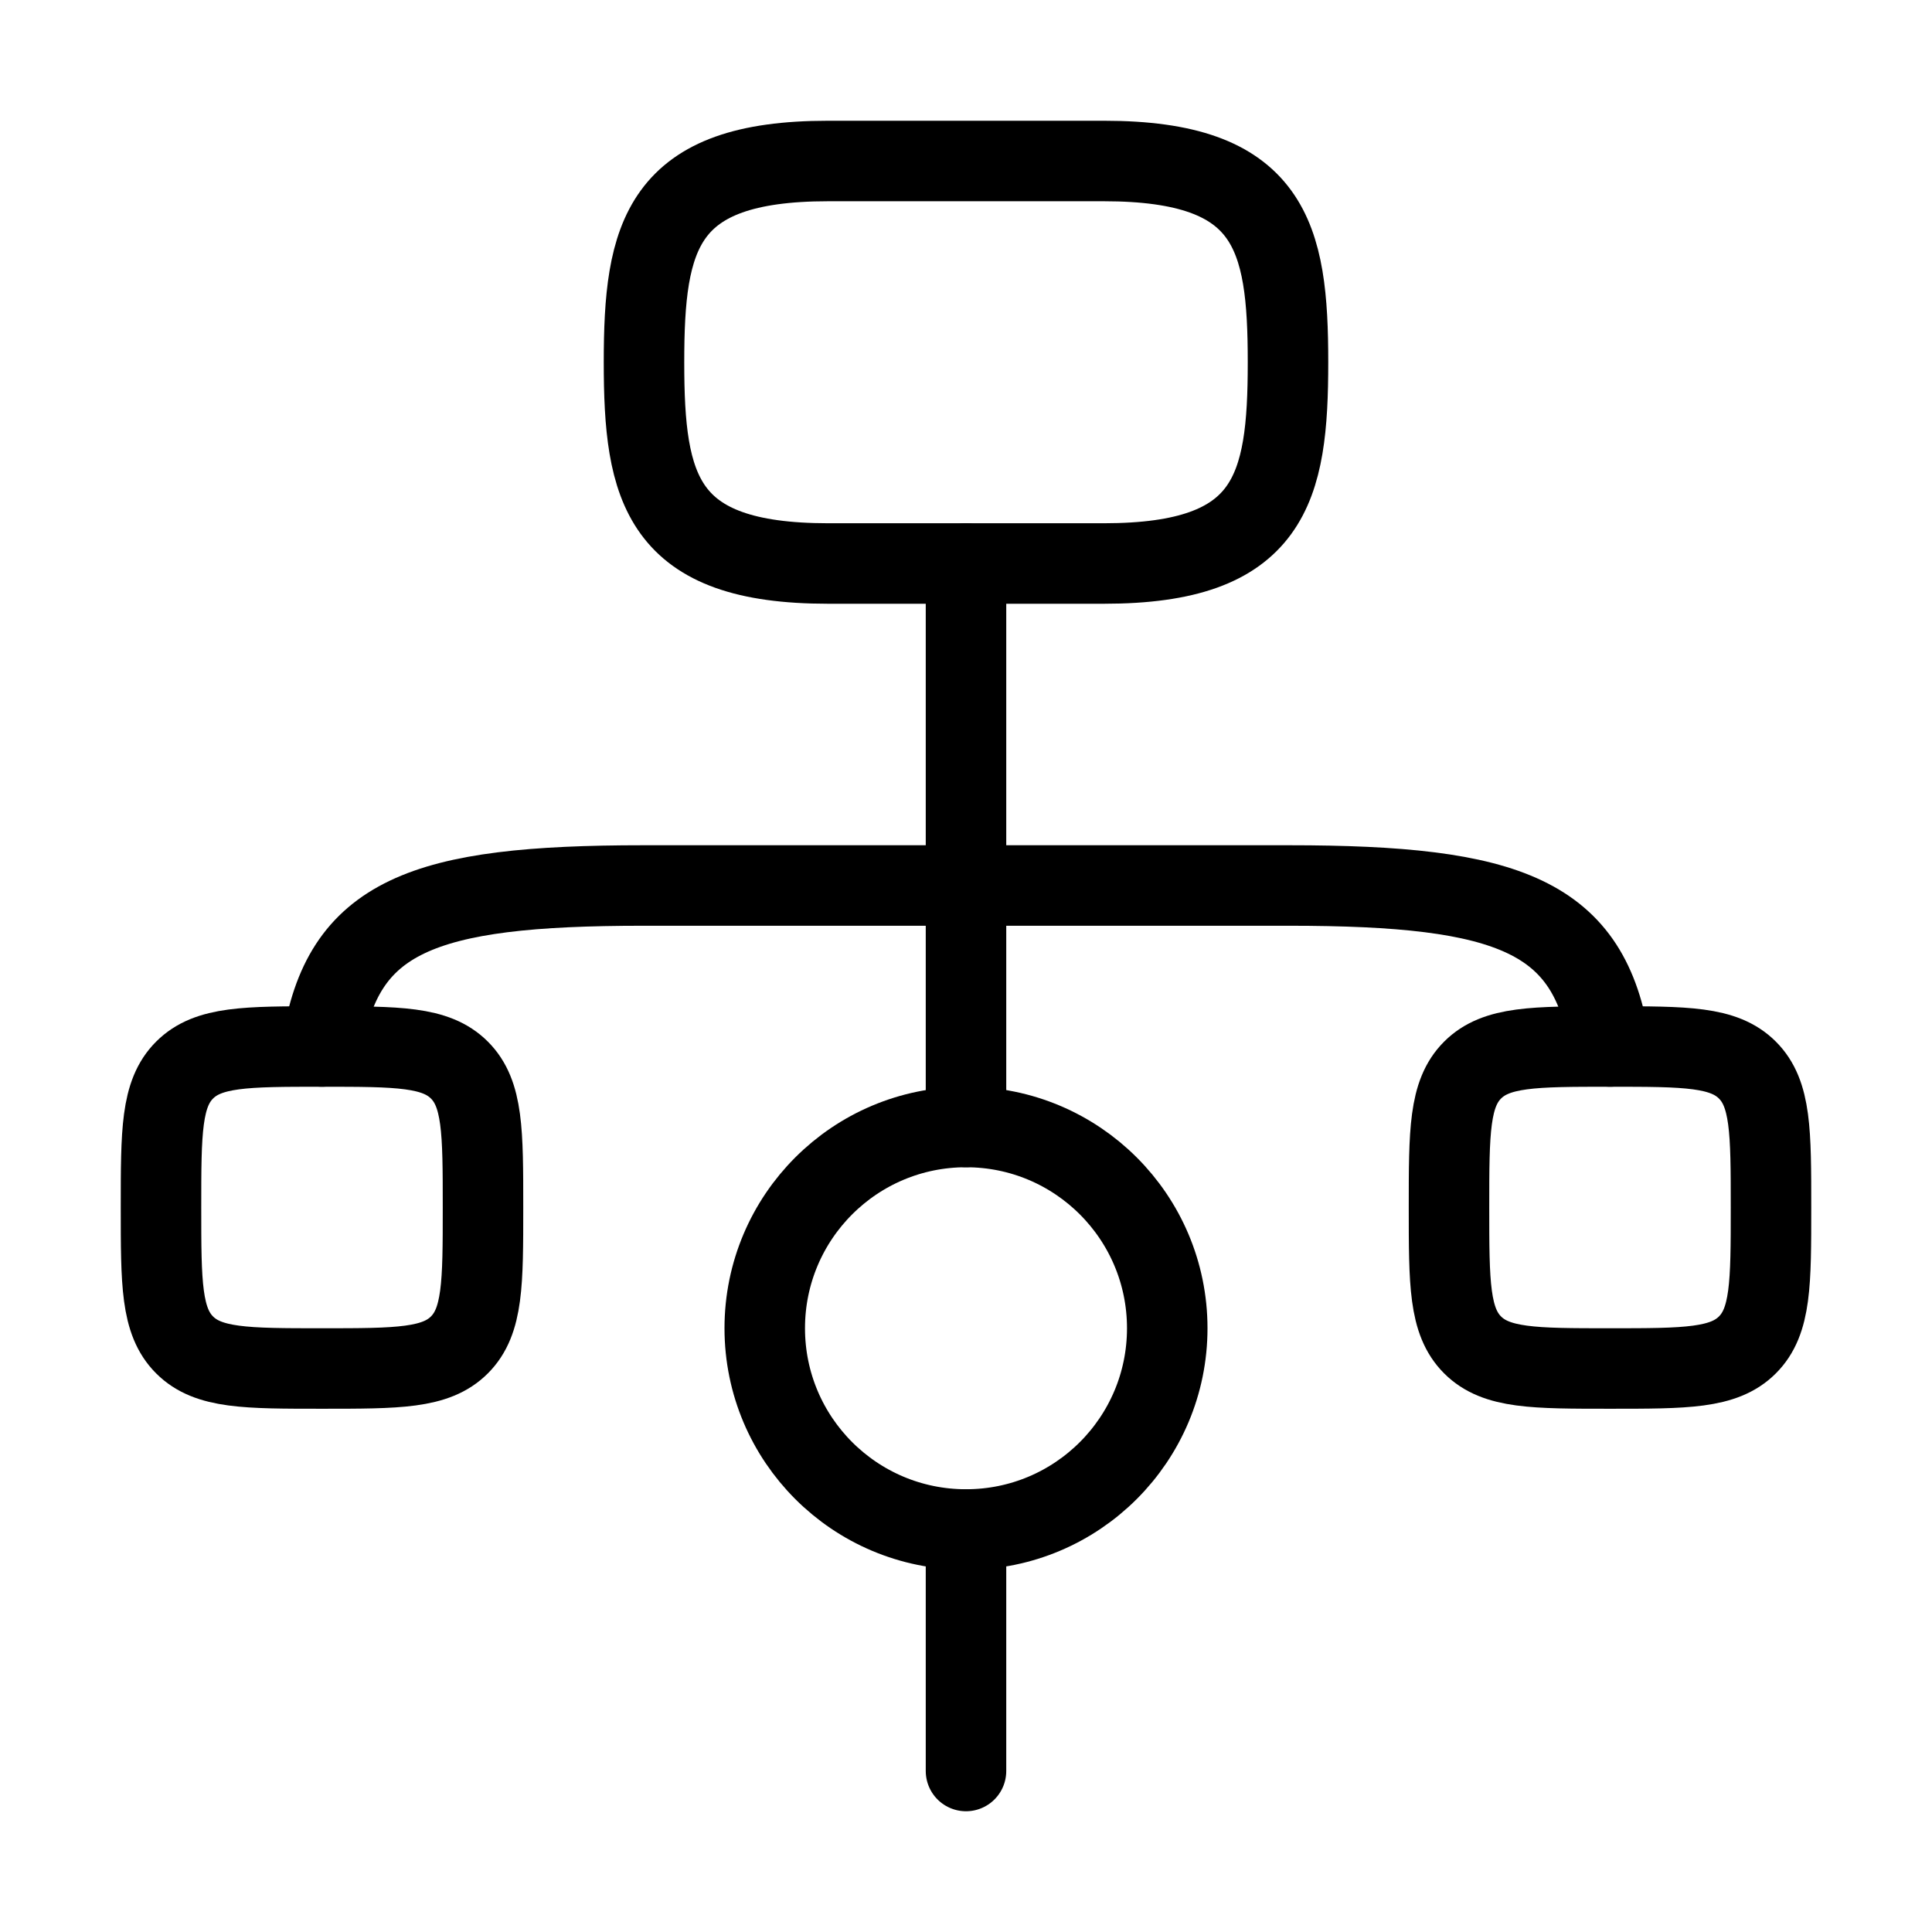 <svg xmlns="http://www.w3.org/2000/svg" viewBox="0 0 24 24" fill="none" stroke="currentColor" stroke-linecap="round" stroke-linejoin="round">
  <path d="M14.5 16.5C14.5 17.881 13.381 19 12 19C10.619 19 9.5 17.881 9.5 16.5C9.5 15.119 10.619 14 12 14C13.381 14 14.5 15.119 14.5 16.5Z" stroke="currentColor" key="k0" />
  <path d="M10.286 2H13.714C15.789 2 16 2.925 16 4.5C16 6.075 15.789 7 13.714 7H10.286C8.211 7 8 6.075 8 4.5C8 2.925 8.211 2 10.286 2Z" stroke="currentColor" key="k1" />
  <path d="M4 13C4.248 11.377 5.245 11 7.988 11H16.015C18.758 11 19.752 11.377 20 13" stroke="currentColor" key="k2" />
  <path d="M2 15C2 14.057 2 13.586 2.293 13.293C2.586 13 3.057 13 4 13C4.943 13 5.414 13 5.707 13.293C6 13.586 6 14.057 6 15C6 15.943 6 16.414 5.707 16.707C5.414 17 4.943 17 4 17C3.057 17 2.586 17 2.293 16.707C2 16.414 2 15.943 2 15Z" stroke="currentColor" key="k3" />
  <path d="M18 15C18 14.057 18 13.586 18.293 13.293C18.586 13 19.057 13 20 13C20.943 13 21.414 13 21.707 13.293C22 13.586 22 14.057 22 15C22 15.943 22 16.414 21.707 16.707C21.414 17 20.943 17 20 17C19.057 17 18.586 17 18.293 16.707C18 16.414 18 15.943 18 15Z" stroke="currentColor" key="k4" />
  <path d="M12 7L12 14" stroke="currentColor" key="k5" />
  <path d="M12 19L12 22" stroke="currentColor" key="k6" />
</svg>